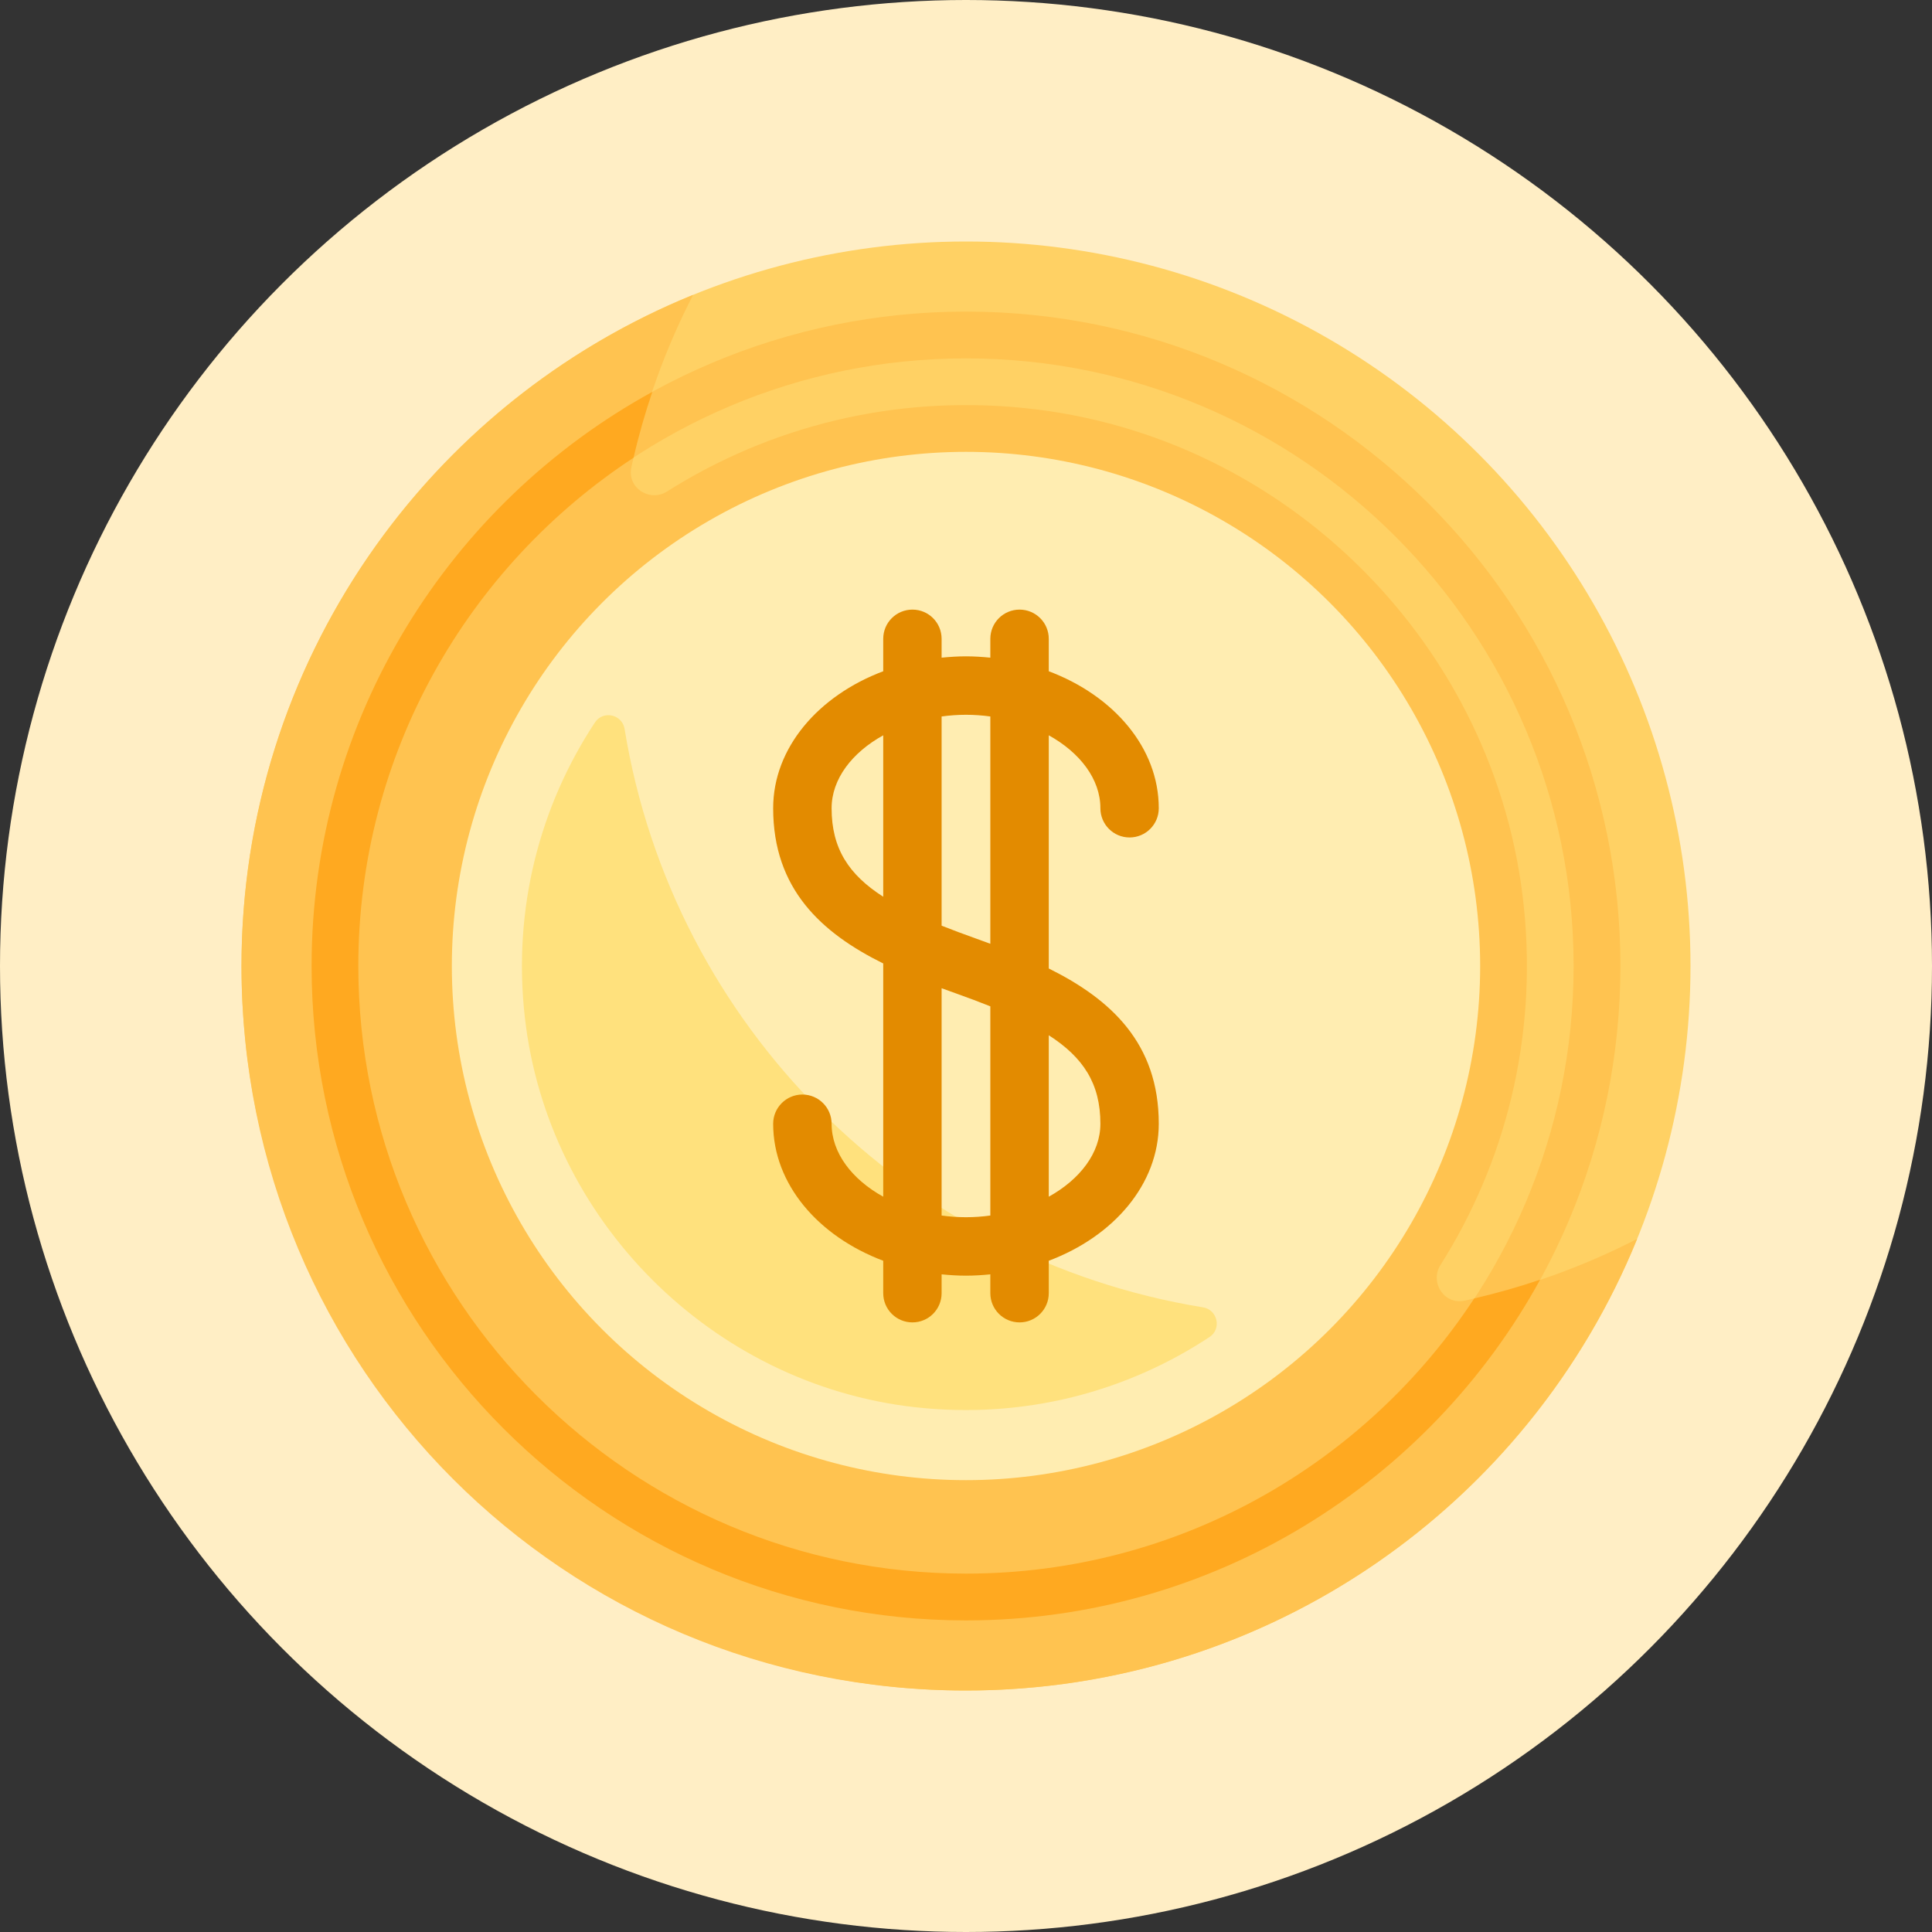 <svg width="32" height="32" viewBox="0 0 32 32" fill="none" xmlns="http://www.w3.org/2000/svg">
<rect x="0" y="0" width="32" height="32" fill="#333333" stroke="none"/>
<circle cx="16" cy="16" r="16" fill="#FFEEC5"/>
<circle cx="16" cy="16" r="12" fill="#FFD164"/>
<path d="M23.86 20.951C24.924 19.266 25.463 17.217 25.241 15.032C24.802 10.697 21.303 7.198 16.968 6.759C14.782 6.537 12.733 7.076 11.049 8.14C10.759 8.324 10.384 8.078 10.457 7.742C10.673 6.735 11.02 5.776 11.48 4.884C7.093 6.669 4 10.972 4 16C4 22.659 9.341 28 16 28C21.028 28 25.331 24.906 27.116 20.52C26.224 20.98 25.265 21.326 24.258 21.543C23.922 21.616 23.676 21.241 23.86 20.951Z" fill="#FFC350"/>
<circle cx="16" cy="16" r="8.516" fill="#FFEDB1"/>
<path d="M9.854 11.966C8.949 13.339 8.49 15.032 8.692 16.842C9.068 20.209 11.79 22.931 15.157 23.308C16.967 23.51 18.66 23.051 20.034 22.145C20.238 22.011 20.167 21.693 19.926 21.654C15.019 20.855 11.144 16.981 10.345 12.073C10.306 11.832 9.989 11.761 9.854 11.966Z" fill="#FFE17D"/>
<path fill-rule="evenodd" clip-rule="evenodd" d="M17.371 16.041V12.179C17.887 12.465 18.226 12.904 18.226 13.387C18.226 13.654 18.442 13.871 18.709 13.871C18.977 13.871 19.193 13.654 19.193 13.387C19.193 12.387 18.447 11.523 17.371 11.118V10.581C17.371 10.313 17.154 10.097 16.887 10.097C16.62 10.097 16.403 10.313 16.403 10.581V10.893C16.271 10.88 16.137 10.871 16 10.871C15.863 10.871 15.729 10.88 15.596 10.893V10.581C15.596 10.313 15.38 10.097 15.113 10.097C14.845 10.097 14.629 10.313 14.629 10.581V11.118C13.553 11.523 12.806 12.387 12.806 13.387C12.806 14.723 13.603 15.45 14.629 15.958V19.821C14.112 19.535 13.774 19.096 13.774 18.613C13.774 18.346 13.557 18.129 13.29 18.129C13.023 18.129 12.806 18.346 12.806 18.613C12.806 19.613 13.553 20.477 14.629 20.882V21.419C14.629 21.687 14.845 21.903 15.113 21.903C15.38 21.903 15.596 21.687 15.596 21.419V21.107C15.729 21.12 15.863 21.129 16 21.129C16.137 21.129 16.271 21.12 16.403 21.107V21.419C16.403 21.687 16.62 21.903 16.887 21.903C17.154 21.903 17.371 21.687 17.371 21.419V20.882C18.447 20.477 19.193 19.613 19.193 18.613C19.193 17.277 18.396 16.55 17.371 16.041ZM16 11.839C16.137 11.839 16.272 11.849 16.403 11.867V15.632C16.323 15.603 16.243 15.573 16.162 15.544C15.961 15.472 15.772 15.402 15.596 15.332V11.867C15.728 11.849 15.862 11.839 16 11.839ZM14.629 12.179C14.112 12.465 13.774 12.904 13.774 13.387C13.774 14.053 14.057 14.486 14.629 14.853V12.179ZM16 20.161C15.862 20.161 15.728 20.151 15.596 20.133V16.368C15.677 16.397 15.757 16.427 15.837 16.455C16.039 16.527 16.228 16.598 16.403 16.668V20.133C16.272 20.151 16.137 20.161 16 20.161ZM17.371 17.147V19.821C17.887 19.535 18.226 19.096 18.226 18.613C18.226 17.947 17.942 17.514 17.371 17.147Z" fill="#E38B00"/>
<path fill-rule="evenodd" clip-rule="evenodd" d="M5.161 16C5.161 21.977 10.023 26.839 16 26.839C21.976 26.839 26.839 21.977 26.839 16C26.839 10.024 21.976 5.161 16 5.161C10.023 5.161 5.161 10.024 5.161 16ZM5.935 16C5.935 10.45 10.45 5.936 16 5.936C21.55 5.936 26.064 10.45 26.064 16C26.064 21.55 21.55 26.065 16 26.065C10.45 26.065 5.935 21.55 5.935 16Z" fill="#FFC350"/>
<path d="M24.418 21.506C22.619 24.248 19.518 26.064 16 26.064C10.45 26.064 5.935 21.55 5.935 16C5.935 12.482 7.751 9.381 10.494 7.581C10.579 7.21 10.684 6.847 10.804 6.491C7.444 8.334 5.161 11.905 5.161 16C5.161 21.977 10.023 26.839 16 26.839C20.095 26.839 23.666 24.556 25.509 21.196C25.153 21.316 24.789 21.42 24.418 21.506Z" fill="#FFA920"/>
</svg>
